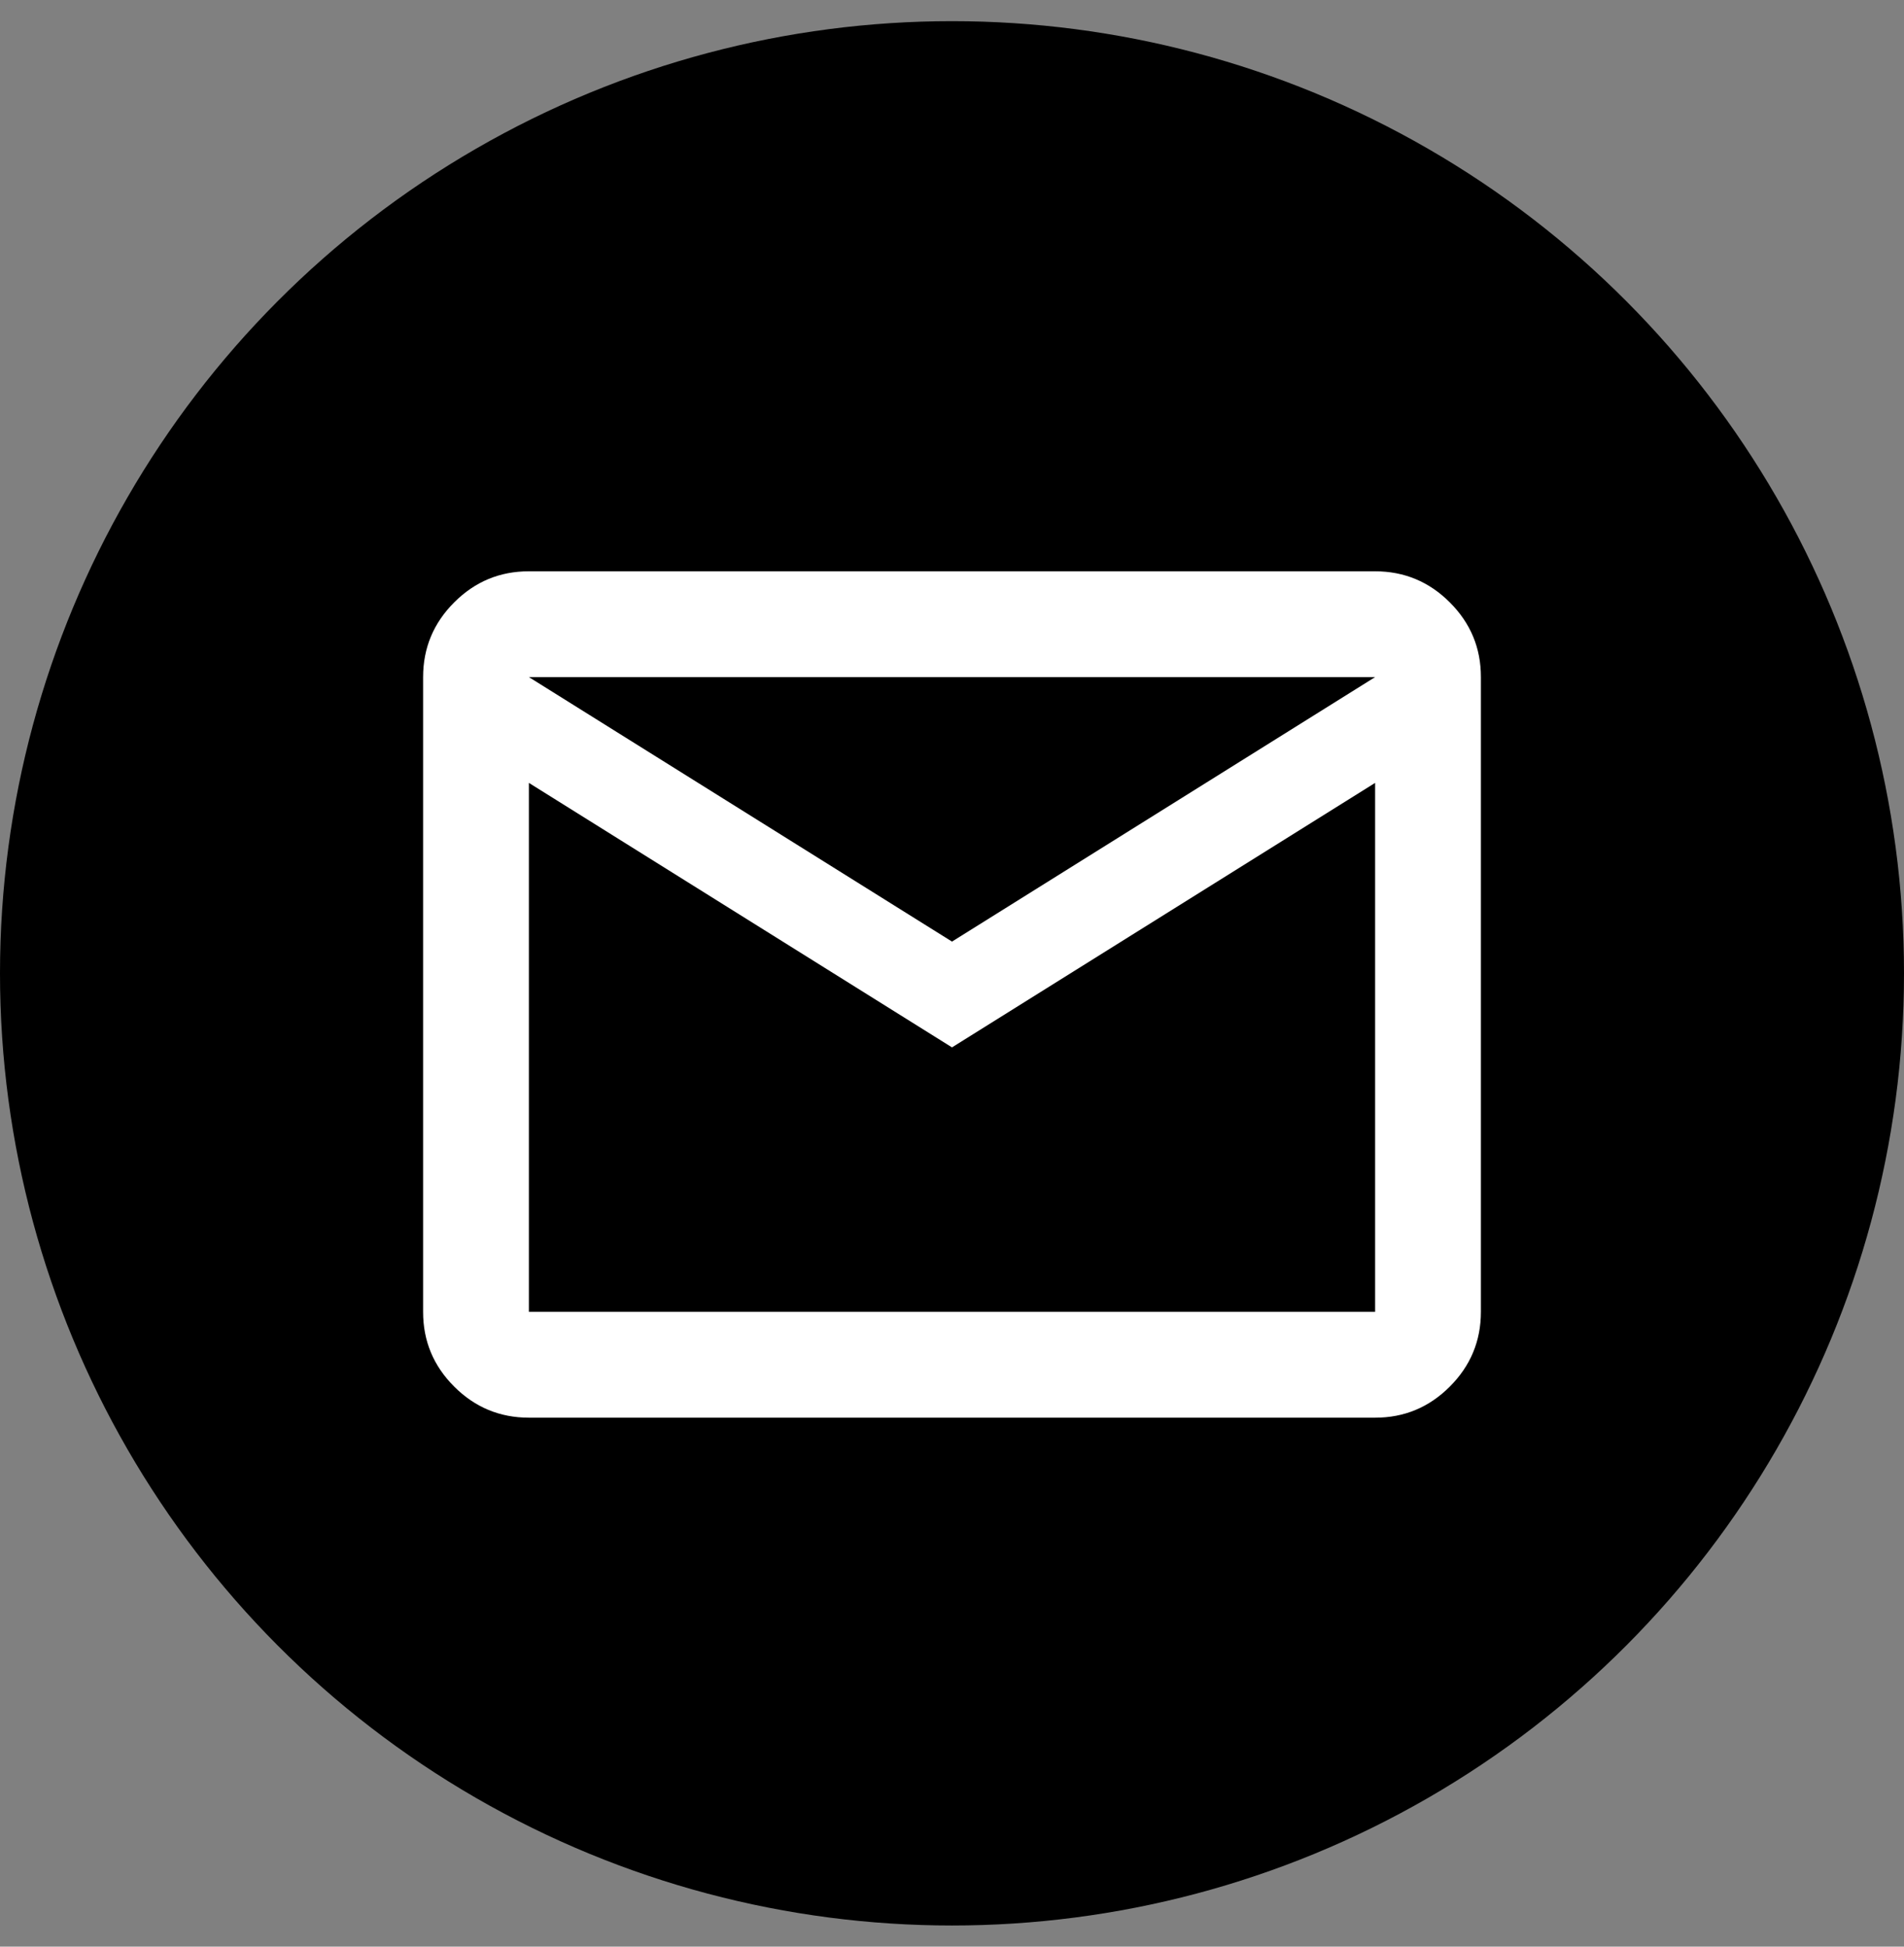 <svg width="45" height="46" viewBox="0 0 45 46" fill="none" xmlns="http://www.w3.org/2000/svg">
<rect x="0" y="0" width="45" height="46" fill="#808080" stroke="none"/>
<circle cx="22.5" cy="23" r="22.5" fill="black"/>
<path d="M12.5 33.5C11.812 33.5 11.224 33.255 10.734 32.765C10.244 32.275 9.999 31.687 10 31V16C10 15.312 10.245 14.724 10.735 14.234C11.225 13.744 11.813 13.499 12.5 13.5H32.5C33.188 13.5 33.776 13.745 34.266 14.235C34.756 14.725 35.001 15.313 35 16V31C35 31.688 34.755 32.276 34.265 32.766C33.775 33.256 33.187 33.501 32.5 33.5H12.5ZM22.5 24.75L12.5 18.5V31H32.5V18.5L22.5 24.75ZM22.5 22.25L32.5 16H12.5L22.5 22.25ZM12.5 18.5V16V31V18.5Z" fill="white"/>
</svg>

